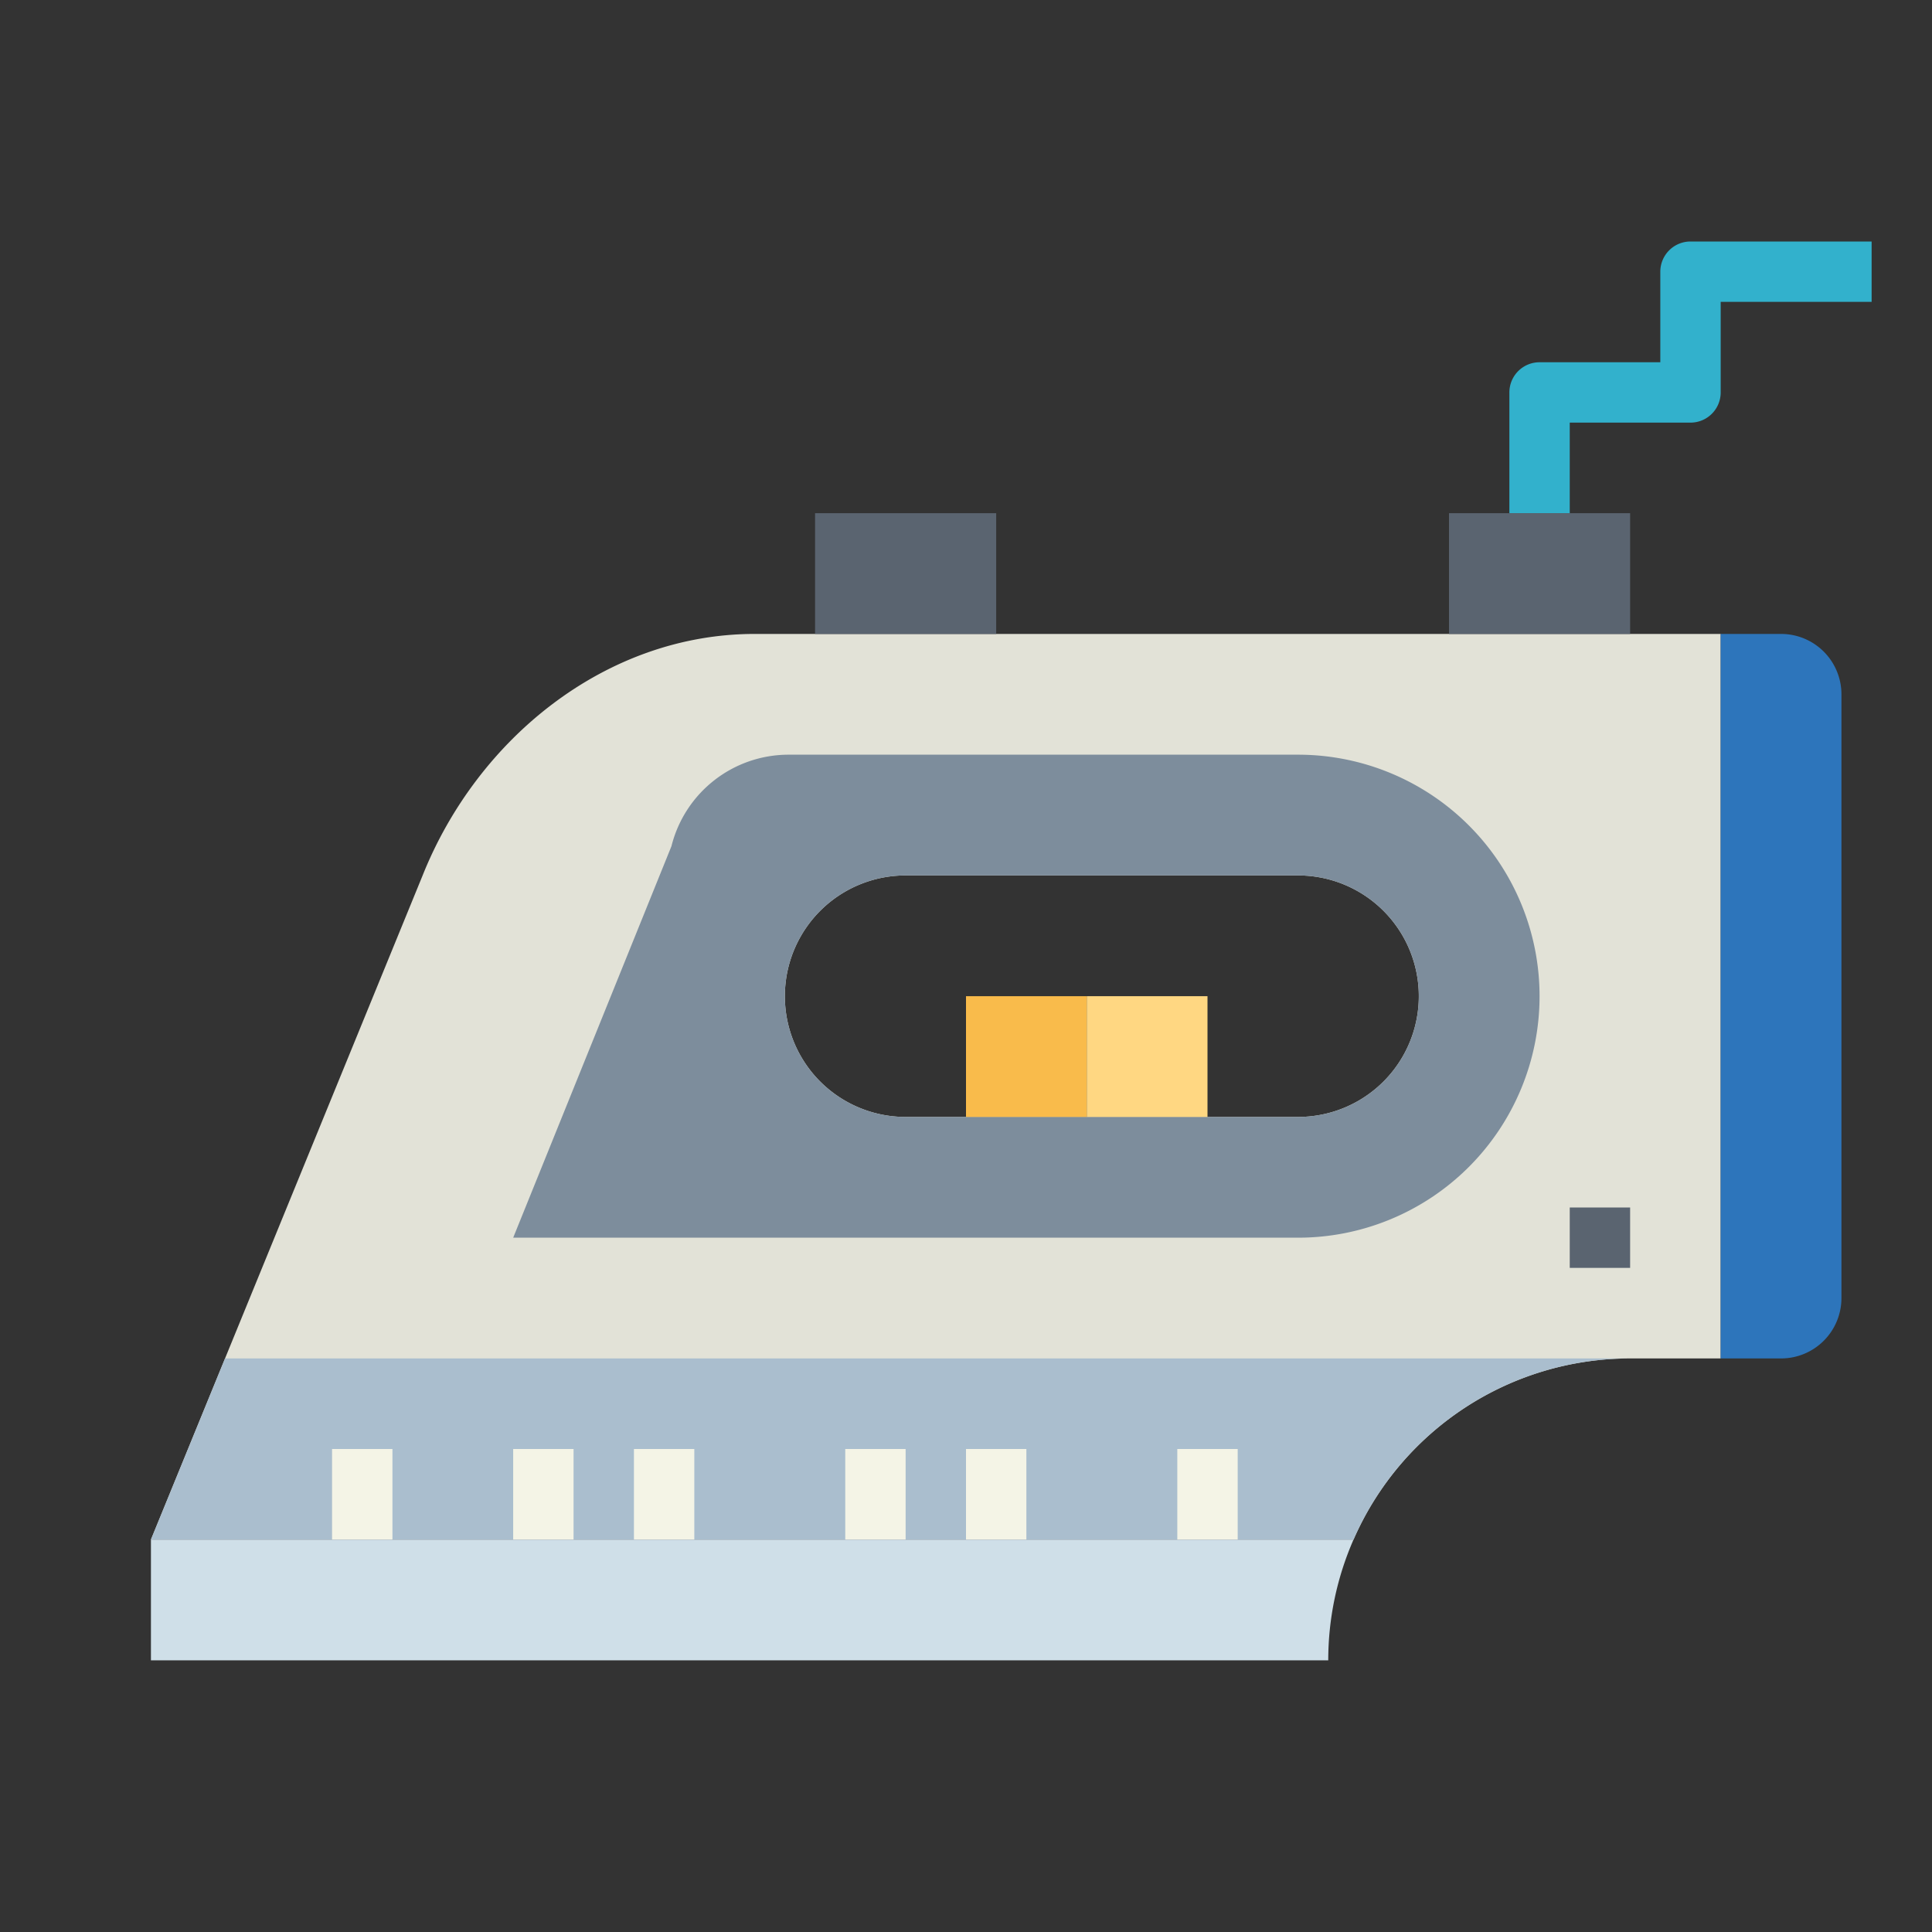 <svg height="512" viewBox="0 0 64 64" width="512" xmlns="http://www.w3.org/2000/svg"><rect x="0" y="0" width="64" height="64" fill="#333333" stroke="none"/><path d="m52 17h-2v-4a1 1 0 0 1 1-1h4v-3a1 1 0 0 1 1-1h6v2h-5v3a1 1 0 0 1 -1 1h-4z" fill="#32b1cc"/><path d="m25 21c-4.907 0-9.178 3.444-11 8l-9 22h39.838a10 10 0 0 1 9.162-6h3v-24zm18 16h-13a4 4 0 0 1 0-8h13a4 4 0 0 1 0 8z" fill="#e2e2d7"/><path d="m47 31h24a0 0 0 0 1 0 0v2a2 2 0 0 1 -2 2h-20a2 2 0 0 1 -2-2v-2a0 0 0 0 1 0 0z" fill="#2d75bb" transform="matrix(0 -1 1 0 26 92)"/><path d="m5 51v4h39a9.957 9.957 0 0 1 .838-4z" fill="#cfdfe8"/><path d="m43 25h-16.877a4 4 0 0 0 -3.88 3.03l-5.243 12.97h26a8 8 0 0 0 0-16zm0 12h-13a4 4 0 0 1 0-8h13a4 4 0 0 1 0 8z" fill="#7d8d9c"/><path d="m32 33h4v4h-4z" fill="#f9bb4b" transform="matrix(0 -1 1 0 -1 69)"/><path d="m36 33h4v4h-4z" fill="#ffd782" transform="matrix(0 -1 1 0 3 73)"/><path d="m54 45h-46.545l-2.455 6h39.838a10 10 0 0 1 9.162-6z" fill="#aabece"/><g fill="#f4f4e6"><path d="m11 48h2v3h-2z"/><path d="m17 48h2v3h-2z"/><path d="m21 48h2v3h-2z"/><path d="m28 48h2v3h-2z"/><path d="m32 48h2v3h-2z"/><path d="m39 48h2v3h-2z"/></g><path d="m52 40h2v2h-2z" fill="#5a6470"/><path d="m49 16h4v6h-4z" fill="#5a6470" transform="matrix(0 -1 1 0 32 70)"/><path d="m28 16h4v6h-4z" fill="#5a6470" transform="matrix(0 -1 1 0 11 49)"/></svg>
